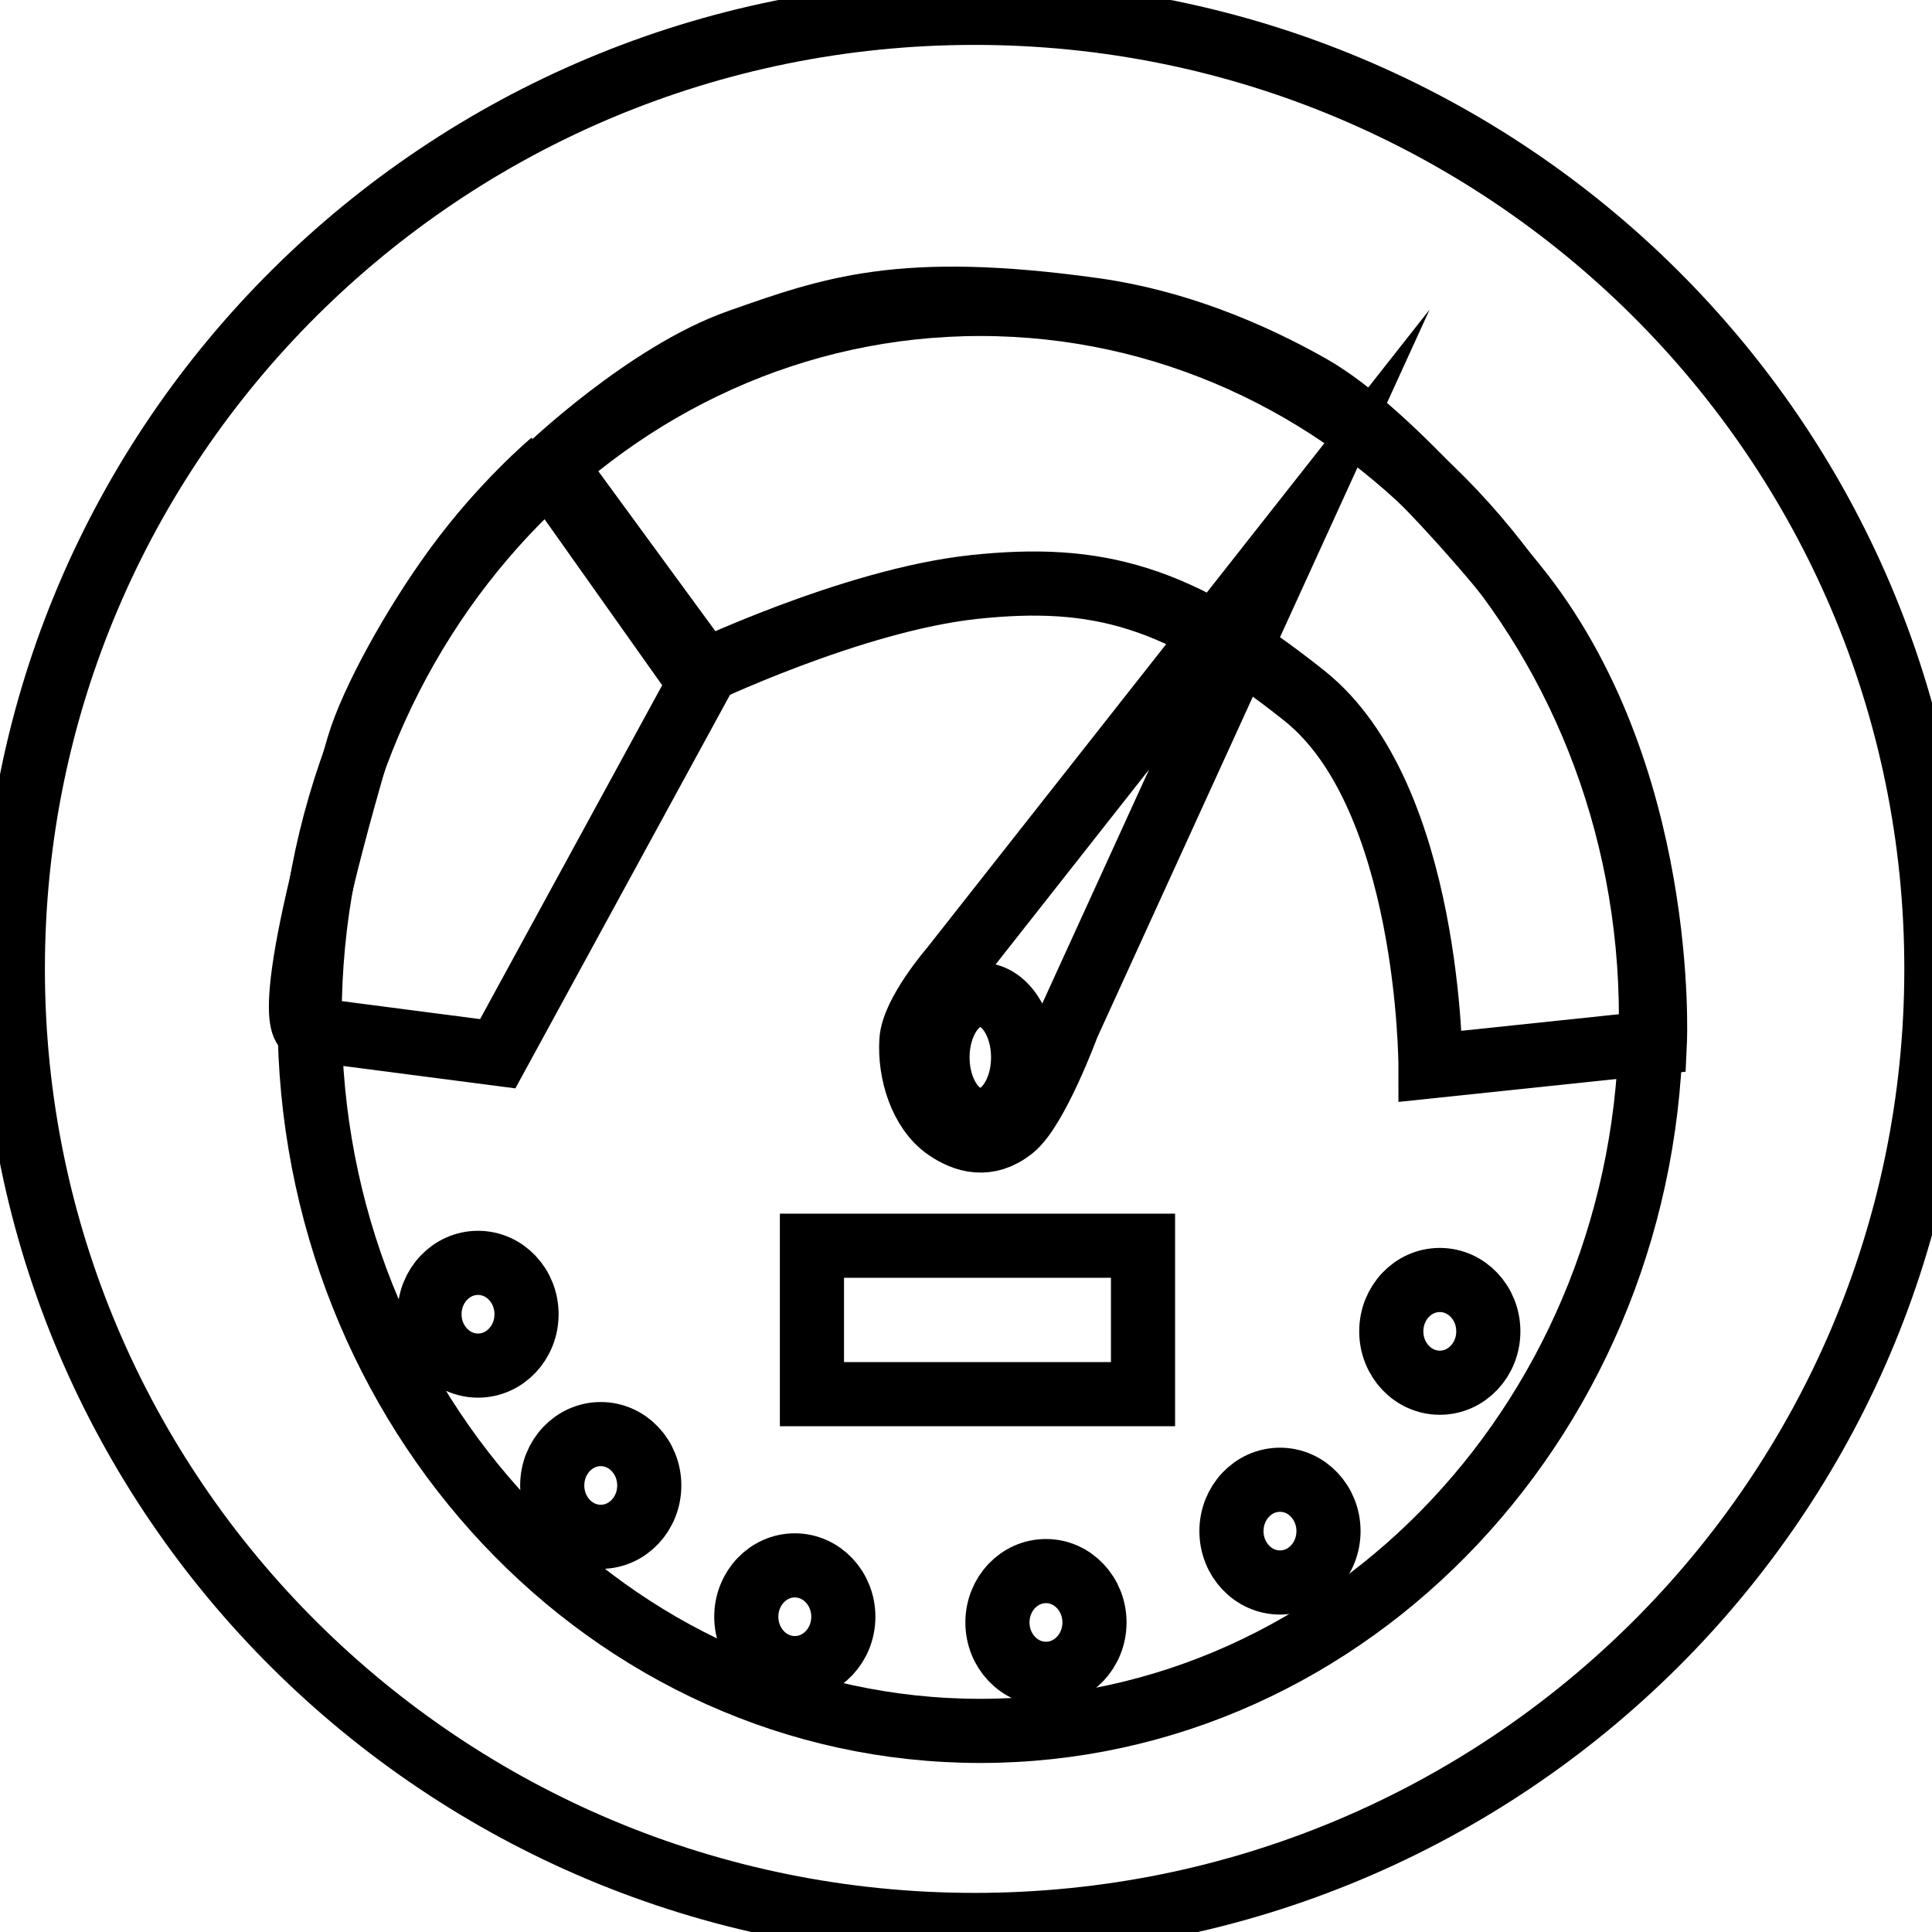 <svg data-v-9833e8b2="" version="1.1" xmlns="http://www.w3.org/2000/svg" xmlns:xlink="http://www.w3.org/1999/xlink" width="25" height="25"><g data-v-9833e8b2=""><path data-v-9833e8b2="" transform="scale(0.166)" fill="none" stroke="currentColor" paint-order="fill stroke markers" d="m1,75.527c0,-41.175 33.551,-74.527 74.972,-74.527c41.421,0 74.972,33.352 74.972,74.527c0,41.175 -33.551,74.527 -74.972,74.527c-41.421,0 -74.972,-33.352 -74.972,-74.527z" stroke-width="5" stroke-miterlimit="10" stroke-dasharray=""></path><path data-v-9833e8b2="" transform="scale(0.166)" fill="none" stroke="currentColor" paint-order="fill stroke markers" d="m24.137,79.309c0,-30.728 23.396,-55.617 52.28,-55.617c28.884,0 52.28,24.889 52.28,55.617c0,30.728 -23.396,55.617 -52.28,55.617c-28.884,0 -52.28,-24.889 -52.28,-55.617z" stroke-width="5" stroke-miterlimit="10" stroke-dasharray=""></path><path data-v-9833e8b2="" transform="scale(0.166)" fill="none" stroke="currentColor" paint-order="fill stroke markers" d="m54.152,52.668c0,0 12.24,-5.897 21.796,-6.912c9.556,-1.016 15.933,0.661 25.745,8.489c9.813,7.828 9.817,28.874 9.817,28.874l17.489,-1.839c0,0 1.003,-21.09 -10.965,-35.758c0,0 -9.288,-11.648 -15.876,-15.379c-4.738,-2.683 -10.579,-5.106 -16.878,-5.984c-15.058,-2.097 -20.493,-0.084 -27.676,2.439c-7.183,2.523 -14.893,9.921 -14.893,9.921l11.441,16.149z" stroke-width="5" stroke-miterlimit="10" stroke-dasharray=""></path><path data-v-9833e8b2="" transform="scale(0.166)" fill="none" stroke="currentColor" paint-order="fill stroke markers" d="m43.033,36.035l11.981,16.374l-16.215,29.732l-14.849,-1.931c0,0 -2.551,0.334 3.981,-22.005c1.032,-3.531 4.355,-9.521 7.65,-14.017c3.621,-4.942 7.453,-8.152 7.453,-8.152z" stroke-width="5" stroke-miterlimit="10" stroke-dasharray=""></path><path data-v-9833e8b2="" transform="scale(0.166)" fill="none" stroke="currentColor" paint-order="fill stroke markers" d="m74.188,75.483l26.32,-33.427l-17.285,37.857c0,0 -2.421,6.553 -4.321,8.055c-1.9,1.502 -3.692,0.971 -5.107,0c-2,-1.373 -2.904,-4.384 -2.75,-6.847c0.136,-2.16 3.143,-5.638 3.143,-5.638z" stroke-width="5" stroke-miterlimit="10" stroke-dasharray=""></path><path data-v-9833e8b2="" transform="scale(0.166)" fill="none" stroke="currentColor" paint-order="fill stroke markers" d="m73.08,82.424c0,-2.704 1.493,-4.894 3.337,-4.894c1.844,0 3.337,2.19 3.337,4.894c0,2.704 -1.493,4.894 -3.337,4.894c-1.844,0 -3.337,-2.19 -3.337,-4.894z" stroke-width="5" stroke-miterlimit="10" stroke-dasharray=""></path><path data-v-9833e8b2="" transform="scale(0.166)" fill="none" stroke="currentColor" paint-order="fill stroke markers" d="m63.292,100.435c0,-1.808 0,-3.327 0,-3.327l25.808,0c0,0 0,1.519 0,3.327l0,4.913c0,1.808 0,3.327 0,3.327l-25.808,0c0,0 0,-1.519 0,-3.327l0,-4.913z" stroke-width="5" stroke-miterlimit="10" stroke-dasharray=""></path><path data-v-9833e8b2="" transform="scale(0.166)" fill="none" stroke="currentColor" paint-order="fill stroke markers" d="m33.48,102.446c0,-2.212 1.692,-4.004 3.782,-4.004c2.089,0 3.782,1.792 3.782,4.004c0,2.212 -1.692,4.004 -3.782,4.004c-2.089,0 -3.782,-1.792 -3.782,-4.004z" stroke-width="5" stroke-miterlimit="10" stroke-dasharray=""></path><path data-v-9833e8b2="" transform="scale(0.166)" fill="none" stroke="currentColor" paint-order="fill stroke markers" d="m43.047,115.794c0,-2.212 1.692,-4.004 3.782,-4.004c2.089,0 3.782,1.792 3.782,4.004c0,2.212 -1.692,4.004 -3.782,4.004c-2.089,0 -3.782,-1.792 -3.782,-4.004z" stroke-width="5" stroke-miterlimit="10" stroke-dasharray=""></path><path data-v-9833e8b2="" transform="scale(0.166)" fill="none" stroke="currentColor" paint-order="fill stroke markers" d="m58.175,126.028c0,-2.212 1.692,-4.004 3.782,-4.004c2.089,0 3.782,1.792 3.782,4.004c0,2.212 -1.692,4.004 -3.782,4.004c-2.089,0 -3.782,-1.792 -3.782,-4.004z" stroke-width="5" stroke-miterlimit="10" stroke-dasharray=""></path><path data-v-9833e8b2="" transform="scale(0.166)" fill="none" stroke="currentColor" paint-order="fill stroke markers" d="m77.752,126.472c0,-2.212 1.692,-4.004 3.782,-4.004c2.089,0 3.782,1.792 3.782,4.004c0,2.212 -1.692,4.004 -3.782,4.004c-2.089,0 -3.782,-1.792 -3.782,-4.004z" stroke-width="5" stroke-miterlimit="10" stroke-dasharray=""></path><path data-v-9833e8b2="" transform="scale(0.166)" fill="none" stroke="currentColor" paint-order="fill stroke markers" d="m95.994,119.353c0,-2.212 1.692,-4.004 3.782,-4.004c2.089,0 3.782,1.792 3.782,4.004c0,2.212 -1.692,4.004 -3.782,4.004c-2.089,0 -3.782,-1.792 -3.782,-4.004z" stroke-width="5" stroke-miterlimit="10" stroke-dasharray=""></path><path data-v-9833e8b2="" transform="scale(0.166)" fill="none" stroke="currentColor" paint-order="fill stroke markers" d="m108.453,103.781c0,-2.212 1.692,-4.004 3.782,-4.004c2.089,0 3.782,1.792 3.782,4.004c0,2.212 -1.692,4.004 -3.782,4.004c-2.089,0 -3.782,-1.792 -3.782,-4.004z" stroke-width="5" stroke-miterlimit="10" stroke-dasharray=""></path></g></svg>